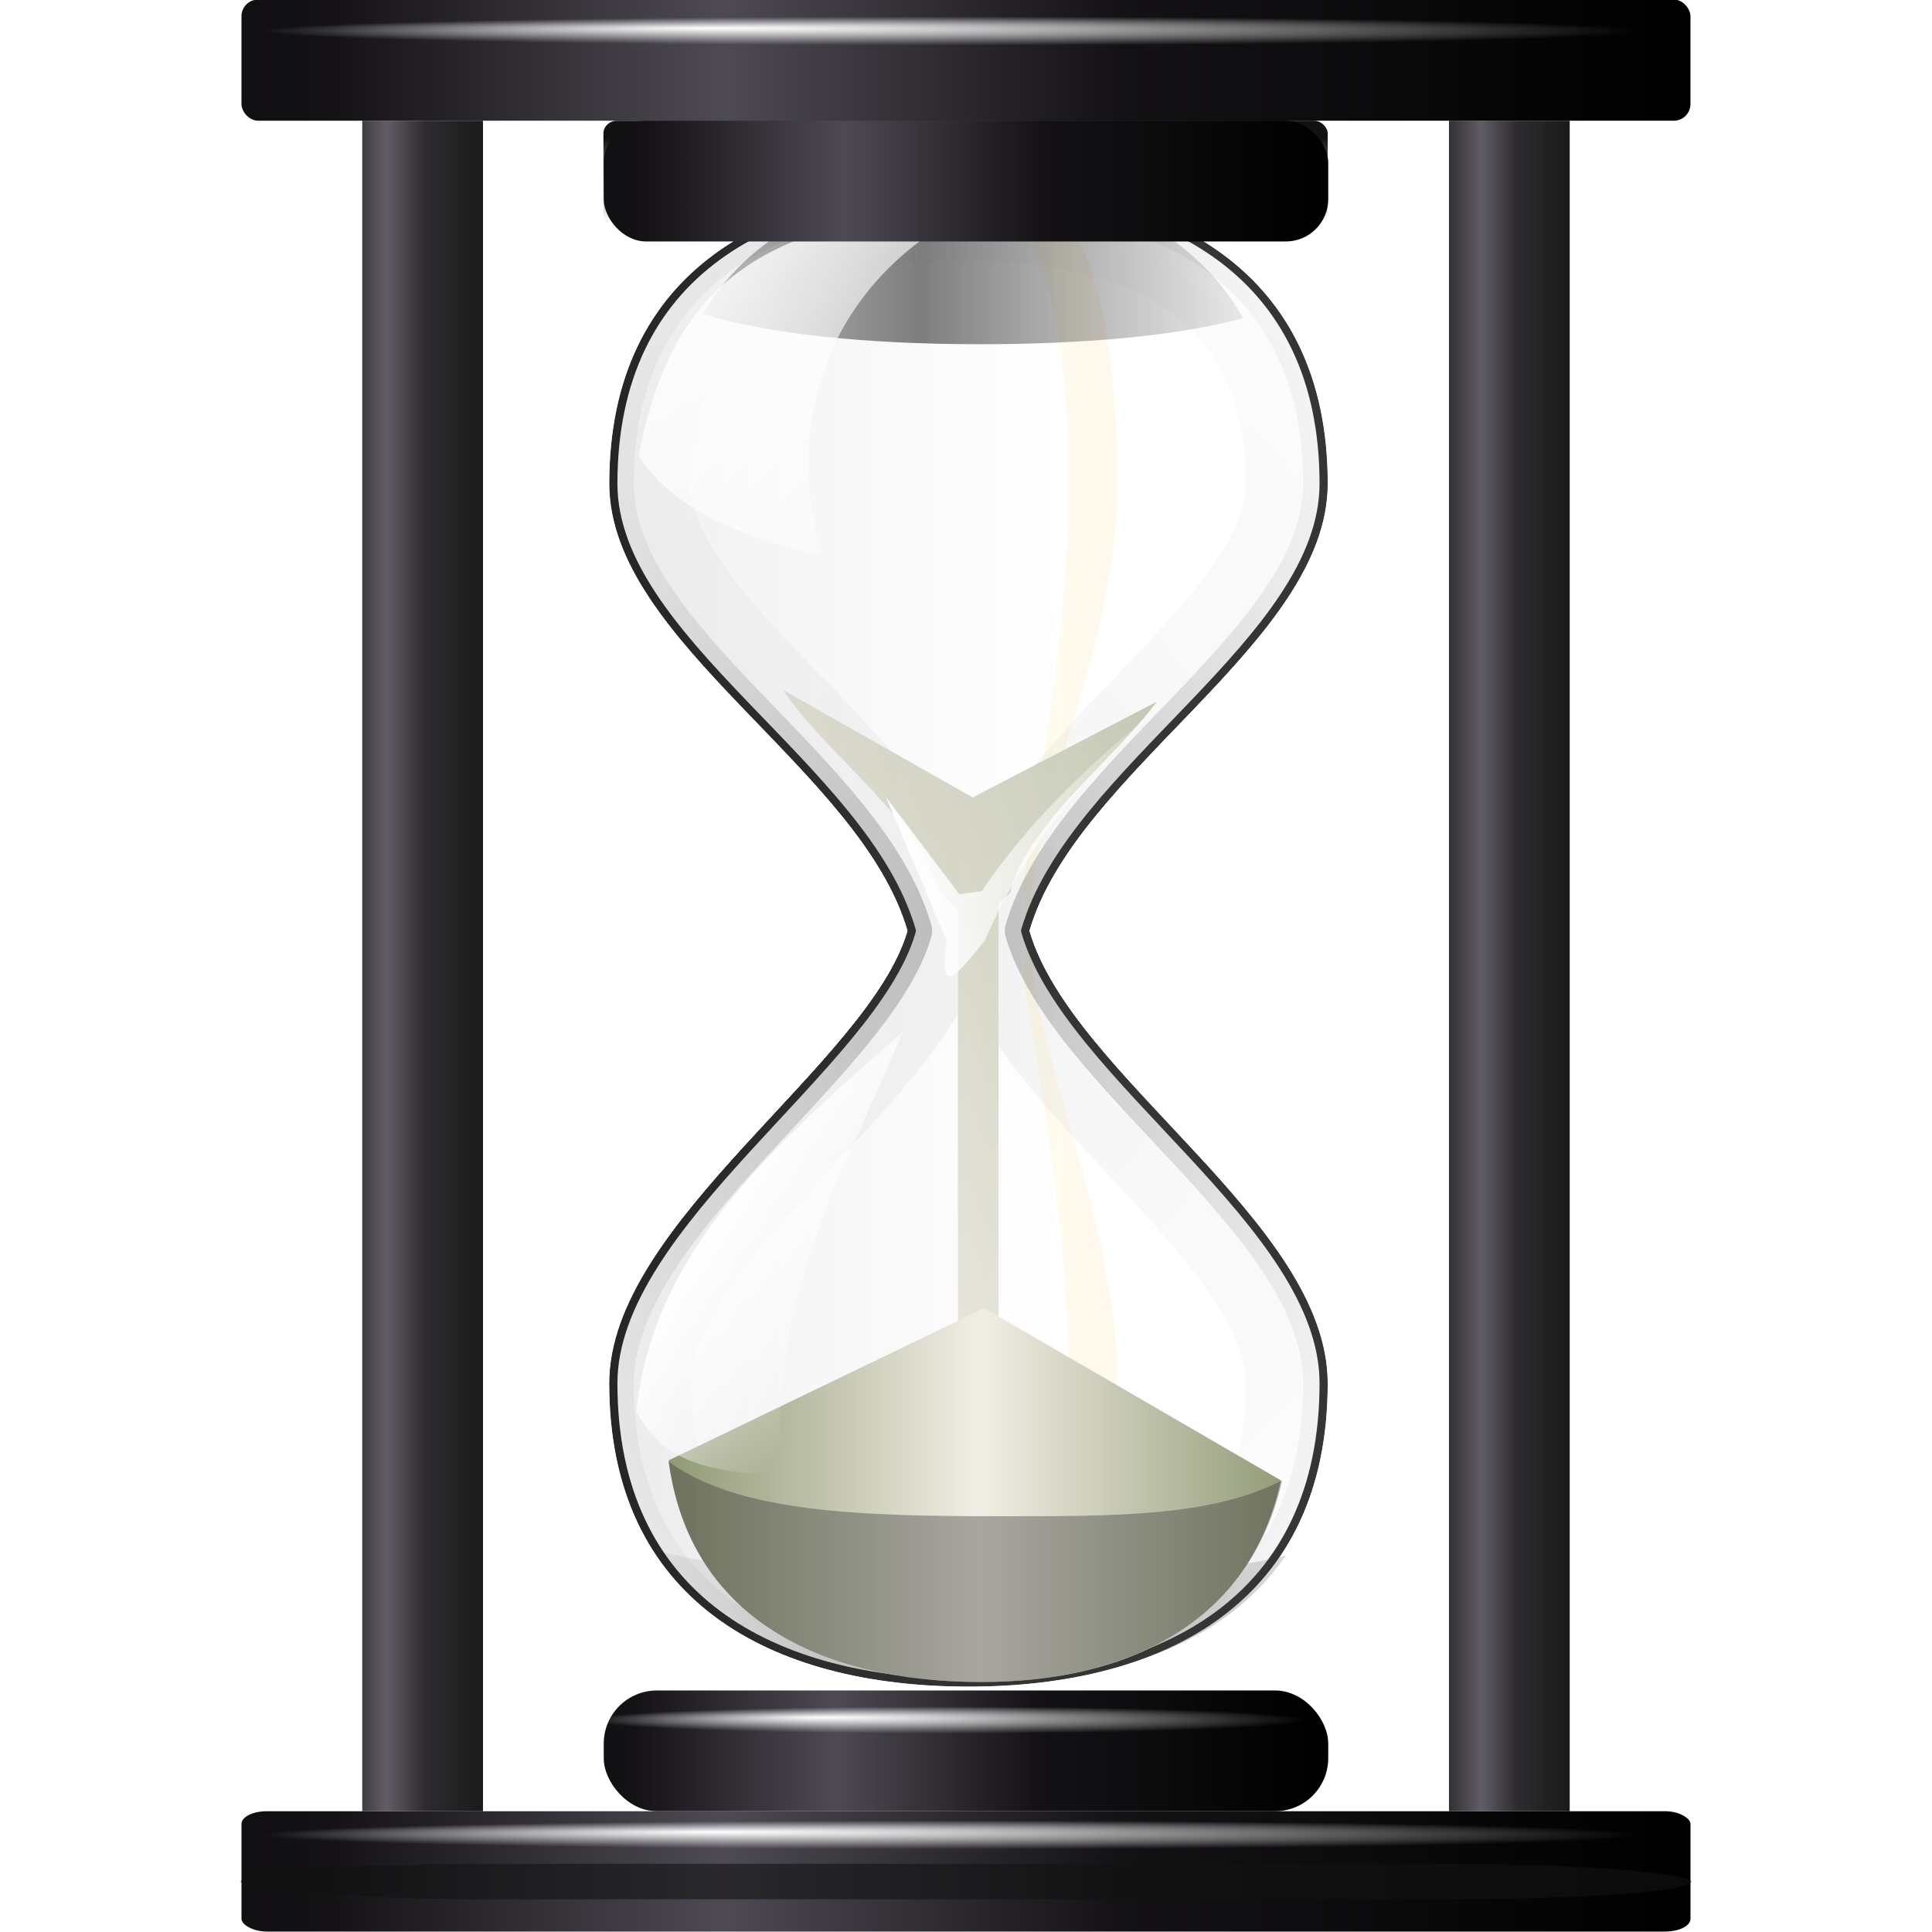 <svg enable-background="new 0 0 128 128" height="16" viewBox="0 0 16 16" width="16" xmlns="http://www.w3.org/2000/svg" xmlns:xlink="http://www.w3.org/1999/xlink"><radialGradient id="a" cx="48" cy="-.215" gradientTransform="matrix(.979 0 0 .973 133 20.876)" gradientUnits="userSpaceOnUse" r="55.148"><stop offset="0" stop-color="#909975"/><stop offset="1" stop-color="#f2eee5"/></radialGradient><radialGradient id="b" cx="56" cy="0" fx="44.495" fy="-6.242" gradientTransform="matrix(.743 0 0 .028 37.191 111.372)" gradientUnits="userSpaceOnUse" r="32" xlink:href="#I"/><radialGradient id="c" cx="56" cy="0" fx="44.495" fy="-6.242" gradientTransform="matrix(1.426 0 0 .03 -.703 118.976)" gradientUnits="userSpaceOnUse" r="32" xlink:href="#I"/><radialGradient id="d" cx="56" cy="0" fx="44.495" fy="-6.242" gradientTransform="matrix(1.426 0 0 .03 -.703 -.533)" gradientUnits="userSpaceOnUse" r="32" xlink:href="#I"/><filter id="e"><feGaussianBlur stdDeviation=".954"/></filter><linearGradient id="f" gradientTransform="matrix(.878 0 0 .878 -108.353 12.791)" gradientUnits="userSpaceOnUse" spreadMethod="reflect" x1="193.789" x2="215.637" xlink:href="#a" y1="59.781" y2="59.781"/><filter id="g"><feGaussianBlur stdDeviation=".264"/></filter><linearGradient id="h" gradientUnits="userSpaceOnUse" spreadMethod="reflect" x1="60.771" x2="88.067" xlink:href="#H" y1="15.062" y2="15.062"/><filter id="i"><feGaussianBlur stdDeviation=".138"/></filter><filter id="j"><feGaussianBlur stdDeviation=".221"/></filter><linearGradient id="k" gradientUnits="userSpaceOnUse" x1="76.396" x2="76.396" y1="6.614" y2="12.074"><stop offset="0" stop-color="#121212"/><stop offset="1" stop-color="#121212" stop-opacity="0"/></linearGradient><filter id="l" height="2.874" width="1.07" x="-.035" y="-.937"><feGaussianBlur stdDeviation="1.525"/></filter><filter id="m" height="1.039" width="1.477" x="-.238" y="-.019"><feGaussianBlur stdDeviation=".807"/></filter><linearGradient id="n" gradientUnits="userSpaceOnUse" x1="81.203" x2="89.328" y1="59.484" y2="59.484"><stop offset="0" stop-color="#ffea00"/><stop offset="1" stop-color="#ffa000"/></linearGradient><linearGradient id="o" gradientUnits="userSpaceOnUse" x1="58.26" x2="85.415" y1="59.484" y2="59.484"><stop offset="0" stop-color="#b8b8b8"/><stop offset="1" stop-color="#fff"/></linearGradient><linearGradient id="p" gradientUnits="userSpaceOnUse" x1="75.182" x2="94.808" xlink:href="#I" y1="52.592" y2="52.592"/><linearGradient id="q" gradientUnits="userSpaceOnUse" x1="62.291" x2="91.197" xlink:href="#I" y1="9.25" y2="34.25"/><linearGradient id="r" gradientUnits="userSpaceOnUse" x1="66.271" x2="76.215" xlink:href="#I" y1="74.829" y2="80.629"/><radialGradient id="s" cx="200.921" cy="64.469" gradientTransform="matrix(1.898 0 -0 2.639 -162.996 -106.255)" gradientUnits="userSpaceOnUse" r="26.976" xlink:href="#H"/><radialGradient id="t" cx="238.031" cy="59.781" gradientTransform="matrix(1.283 0 0 2.833 -87.051 -105.508)" gradientUnits="userSpaceOnUse" r="23.476" xlink:href="#H"/><radialGradient id="u" cx="181" cy="59.781" gradientTransform="matrix(.707 .707 -2.062 2.062 213.586 -187.371)" gradientUnits="userSpaceOnUse" r="22.226" xlink:href="#H"/><filter id="v"><feGaussianBlur stdDeviation=".278"/></filter><clipPath id="w"><path d="m218.312 14.094c-12.134 0-21.976 5.552-21.976 19.781 0 10.52 15.384 18.943 18.255 29.656-2.351 8.775-18.255 19.342-18.255 30 0 14.422 9.842 20.125 21.976 20.125 12.134 0 21.976-5.703 21.976-20.125-0-10.658-15.669-20.351-18.255-30 2.836-10.584 18.255-19.137 18.255-29.656 0-14.229-9.842-19.781-21.976-19.781z"/></clipPath><filter id="x"><feGaussianBlur stdDeviation=".406"/></filter><filter id="y"><feGaussianBlur stdDeviation="1.12"/></filter><filter id="z" height="1.101" width="1.204" x="-.102" y="-.05"><feGaussianBlur stdDeviation="2.297"/></filter><linearGradient id="A" gradientTransform="matrix(.5 0 0 .5 48 -38.667)" gradientUnits="userSpaceOnUse" spreadMethod="reflect" x1="48" x2="112" xlink:href="#G" y1="112" y2="112"/><linearGradient id="B" gradientTransform="matrix(.509 0 0 .587 46.977 42.949)" gradientUnits="userSpaceOnUse" spreadMethod="reflect" x1="48" x2="112" xlink:href="#G" y1="112" y2="112"/><linearGradient id="C" gradientTransform="matrix(1 0 0 1.182 88 -10.909)" gradientUnits="userSpaceOnUse" spreadMethod="reflect" x1="26.205" x2="32" xlink:href="#G" y1="60" y2="60"/><linearGradient id="D" gradientTransform="matrix(1 0 0 1.182 16 -10.909)" gradientUnits="userSpaceOnUse" spreadMethod="reflect" x1="25.688" x2="32" xlink:href="#G" y1="60" y2="60"/><linearGradient id="E" gradientTransform="matrix(1 0 0 .5 16 -52)" gradientUnits="userSpaceOnUse" spreadMethod="reflect" x1="48" x2="112" xlink:href="#G" y1="112" y2="112"/><linearGradient id="F" gradientTransform="matrix(1 0 0 .5 16 60)" gradientUnits="userSpaceOnUse" spreadMethod="reflect" x1="48" x2="112" xlink:href="#G" y1="112" y2="112"/><linearGradient id="G"><stop offset="0" stop-color="#4e4a54"/><stop offset=".102" stop-color="#3f3c44"/><stop offset=".204" stop-color="#312e34"/><stop offset=".409" stop-color="#141215"/><stop offset="1"/></linearGradient><linearGradient id="H"><stop offset="0"/><stop offset="1" stop-opacity="0"/></linearGradient><linearGradient id="I"><stop offset="0" stop-color="#fff"/><stop offset="1" stop-color="#fff" stop-opacity="0"/></linearGradient><linearGradient id="J" gradientTransform="matrix(-.5 0 0 .431 182 51.362)" gradientUnits="userSpaceOnUse" x1="108" x2="212" xlink:href="#a" y1="76" y2="108.519"/><g transform="matrix(.125 0 0 .125 -2.008 .323)"><rect fill="url(#B)" height="8" rx="3.519" width="48" x="56.063" y="109.414"/><g transform="matrix(1.083 0 0 .999 -6.667 .004)"><path d="m82.689 9.688c-.515 0-1.005.146-1.486.375 2.948 1.381 5.152 7.186 5.152 19.438-0 9.481-1.434 17.35-2.806 26.562.149 1.008.292 2.015.377 3.062-.076.944-.217 1.923-.377 2.906 1.335 8.698 2.806 17.504 2.806 27.094 0 12.417-2.205 18.366-5.152 19.781.481.234.971.375 1.486.375 3.66 0 6.639-5.734 6.639-20.156-0-10.658-4.729-20.351-5.509-30 .855-10.584 5.509-19.105 5.509-29.625 0-14.229-2.979-19.812-6.639-19.812z" fill="url(#n)" filter="url(#m)" opacity=".303"/><g clip-path="url(#w)" fill="none" stroke-dashoffset="1.088" stroke-linecap="round" stroke-linejoin="round" transform="translate(-138.076 -4.391)"><path d="m218.312 14.094c-12.134 0-21.976 5.552-21.976 19.781 0 10.52 15.384 18.943 18.255 29.656-2.351 8.775-18.255 19.342-18.255 30 0 14.422 9.842 20.125 21.976 20.125 12.134 0 21.976-5.703 21.976-20.125 0-10.658-15.669-20.351-18.255-30 2.836-10.584 18.255-19.137 18.255-29.656 0-14.229-9.842-19.781-21.976-19.781z" filter="url(#x)" stroke="url(#u)" stroke-width=".5"/><path d="m218.312 14.094c-12.134 0-21.976 5.552-21.976 19.781 0 10.52 15.384 18.943 18.255 29.656-2.351 8.775-18.255 19.342-18.255 30 0 14.422 9.842 20.125 21.976 20.125 12.134 0 21.976-5.703 21.976-20.125-0-10.658-15.669-20.351-18.255-30 2.836-10.584 18.255-19.137 18.255-29.656 0-14.229-9.842-19.781-21.976-19.781z" filter="url(#y)" opacity=".532" stroke="url(#t)" stroke-width="3"/><path d="m218.312 14.094c-12.134 0-21.976 5.552-21.976 19.781 0 10.52 15.384 18.943 18.255 29.656-2.351 8.775-18.255 19.342-18.255 30 0 14.422 9.842 20.125 21.976 20.125 12.134 0 21.976-5.703 21.976-20.125-0-10.658-15.669-20.351-18.255-30 2.836-10.584 18.255-19.137 18.255-29.656 0-14.229-9.842-19.781-21.976-19.781z" filter="url(#z)" opacity=".228" stroke="url(#s)" stroke-width="10"/><path d="m218.312 14.094c-12.134 0-21.976 5.552-21.976 19.781 0 10.52 15.384 18.943 18.255 29.656-2.351 8.775-18.255 19.342-18.255 30 0 14.422 9.842 20.125 21.976 20.125 12.134 0 21.976-5.703 21.976-20.125-0-10.658-15.669-20.351-18.255-30 2.836-10.584 18.255-19.137 18.255-29.656 0-14.229-9.842-19.781-21.976-19.781z" filter="url(#e)" stroke="#000"/></g><path d="m64.397 9.688c-8.177 0-15.309 2.532-19.094 8.531 4.546 1.342 11.64 2.019 19.656 2.019 7.448 0 14.131-.555 18.688-1.738-3.739-6.195-10.951-8.812-19.25-8.812z" fill="url(#h)" filter="url(#g)" opacity=".783" transform="matrix(.862 0 0 1 24.928 0)"/><g fill="url(#h)" opacity=".558" transform="matrix(-1 0 0 -1 144.95 118.797)"><path d="m64.397 9.688c-8.177 0-15.309 2.532-19.094 8.531 4.546 1.342 11.64 2.219 19.656 2.219 7.448 0 14.131-.755 18.688-1.938-3.739-6.195-10.951-8.812-19.25-8.812z" filter="url(#i)" opacity=".783"/><path d="m64.397 9.688c-8.177 0-15.309 2.532-19.094 8.531 4.588-1.229 11.64-1.59 19.656-1.59 7.448 0 14.146.654 18.688 1.871-3.739-6.195-10.951-8.812-19.25-8.812z" filter="url(#j)" opacity=".783"/></g><path d="m68.886 43.163c2.707 4.366 8.178 8.405 9.465 13.21-.013.05 1.163 1.305 1.148 1.355l.094.113v28.142h2.484v-28.349c-.188-.42.865-.841.753-1.261 1.198-4.469 6.103-8.342 8.938-12.438l-11.272 6.36z" fill="url(#J)"/><path d="m80.236 9.703c-12.134 0-21.976 5.552-21.976 19.781 0 10.52 15.384 18.943 18.255 29.656-2.351 8.775-18.255 19.342-18.255 30 0 14.422 9.842 20.125 21.976 20.125 12.134 0 21.976-5.703 21.976-20.125-0-10.658-15.669-20.351-18.255-30 2.836-10.584 18.255-19.137 18.255-29.656 0-14.229-9.842-19.781-21.976-19.781z" fill="url(#o)" opacity=".206"/><path d="m81.199 84.166-19.308 10.093c1.266 10.471 9.345 14.7 19.116 14.7 9.252 0 16.472-4.079 18.341-13.372z" fill="url(#f)"/><path d="m61.892 94.341c1.299 10.411 9.371 14.618 19.116 14.618 9.214 0 16.504-4.163 18.414-13.372-4.364 2.433-10.299 2.377-17.344 2.377-8.519 0-15.972-.258-20.185-3.622z" fill="#373737" opacity=".393"/><path d="m75.182 50.266c1.237 3.17 2.474 6.34 3.711 9.51-.324 3.176.043 3.176 2.344 0 2.589-6.473 6.933-12.468 13.571-17.837-5.303 4.212-10.239 8.932-13.767 14.577-.456.065-.911.13-1.367.195-1.497-2.148-2.995-4.297-4.492-6.445z" fill="url(#p)" fill-rule="evenodd" filter="url(#v)"/><path d="m64.397 9.688c-8.177 0-15.309 2.532-19.094 8.531 4.588-1.229 11.64-1.59 19.656-1.59 7.448 0 14.146.654 18.688 1.871-3.739-6.195-10.951-8.812-19.25-8.812z" fill="url(#h)" filter="url(#g)" opacity=".783" transform="matrix(.862 0 0 1 24.928 0)"/><rect fill="url(#k)" height="8.006" rx=".84" width="44.308" x="57.904" y="5.414"/><g fill-rule="evenodd"><path d="m80.651 11.203c-13.358.653-18.631 5.39-20.589 16.406 1.972 3.653 6.974 5.705 11.214 6.641-2.659-10.026 1.261-18.88 9.375-23.047z" fill="url(#q)"/><path d="m76.215 65.852c-7.648 7.263-15.259 14.402-16.297 25.135 1.912 4.058 5.523 3.87 8.839 4.419-.717-12.521 4.026-20.492 7.458-29.555z" fill="url(#r)"/></g></g><rect fill="url(#F)" height="7.973" rx="1.681" ry=".84" width="96" x="32.063" y="117.414"/><path d="m40.063 5.414h8v112h-8z" fill="url(#D)" opacity=".895"/><path d="m112.062 5.414h8v112h-8z" fill="url(#C)" opacity=".895"/><rect fill="url(#A)" height="8" rx="2.81" width="48" x="56.063" y="5.414"/><rect fill="url(#E)" height="8.027" rx="1.106" width="96" x="32.062" y="-2.613"/><rect fill="#121212" filter="url(#l)" height="2.344" opacity=".783" rx="16.048" ry="1.172" width="96.094" x="32.016" y="120.901"/><ellipse cx="79.174" cy="-.533" fill="url(#d)" rx="45.644" ry=".964"/><ellipse cx="79.174" cy="-.533" fill="url(#d)" rx="45.644" ry=".964"/><ellipse cx="79.174" cy="118.976" fill="url(#c)" rx="45.644" ry=".964"/><ellipse cx="78.776" cy="111.372" fill="url(#b)" rx="23.762" ry=".9"/></g></svg>